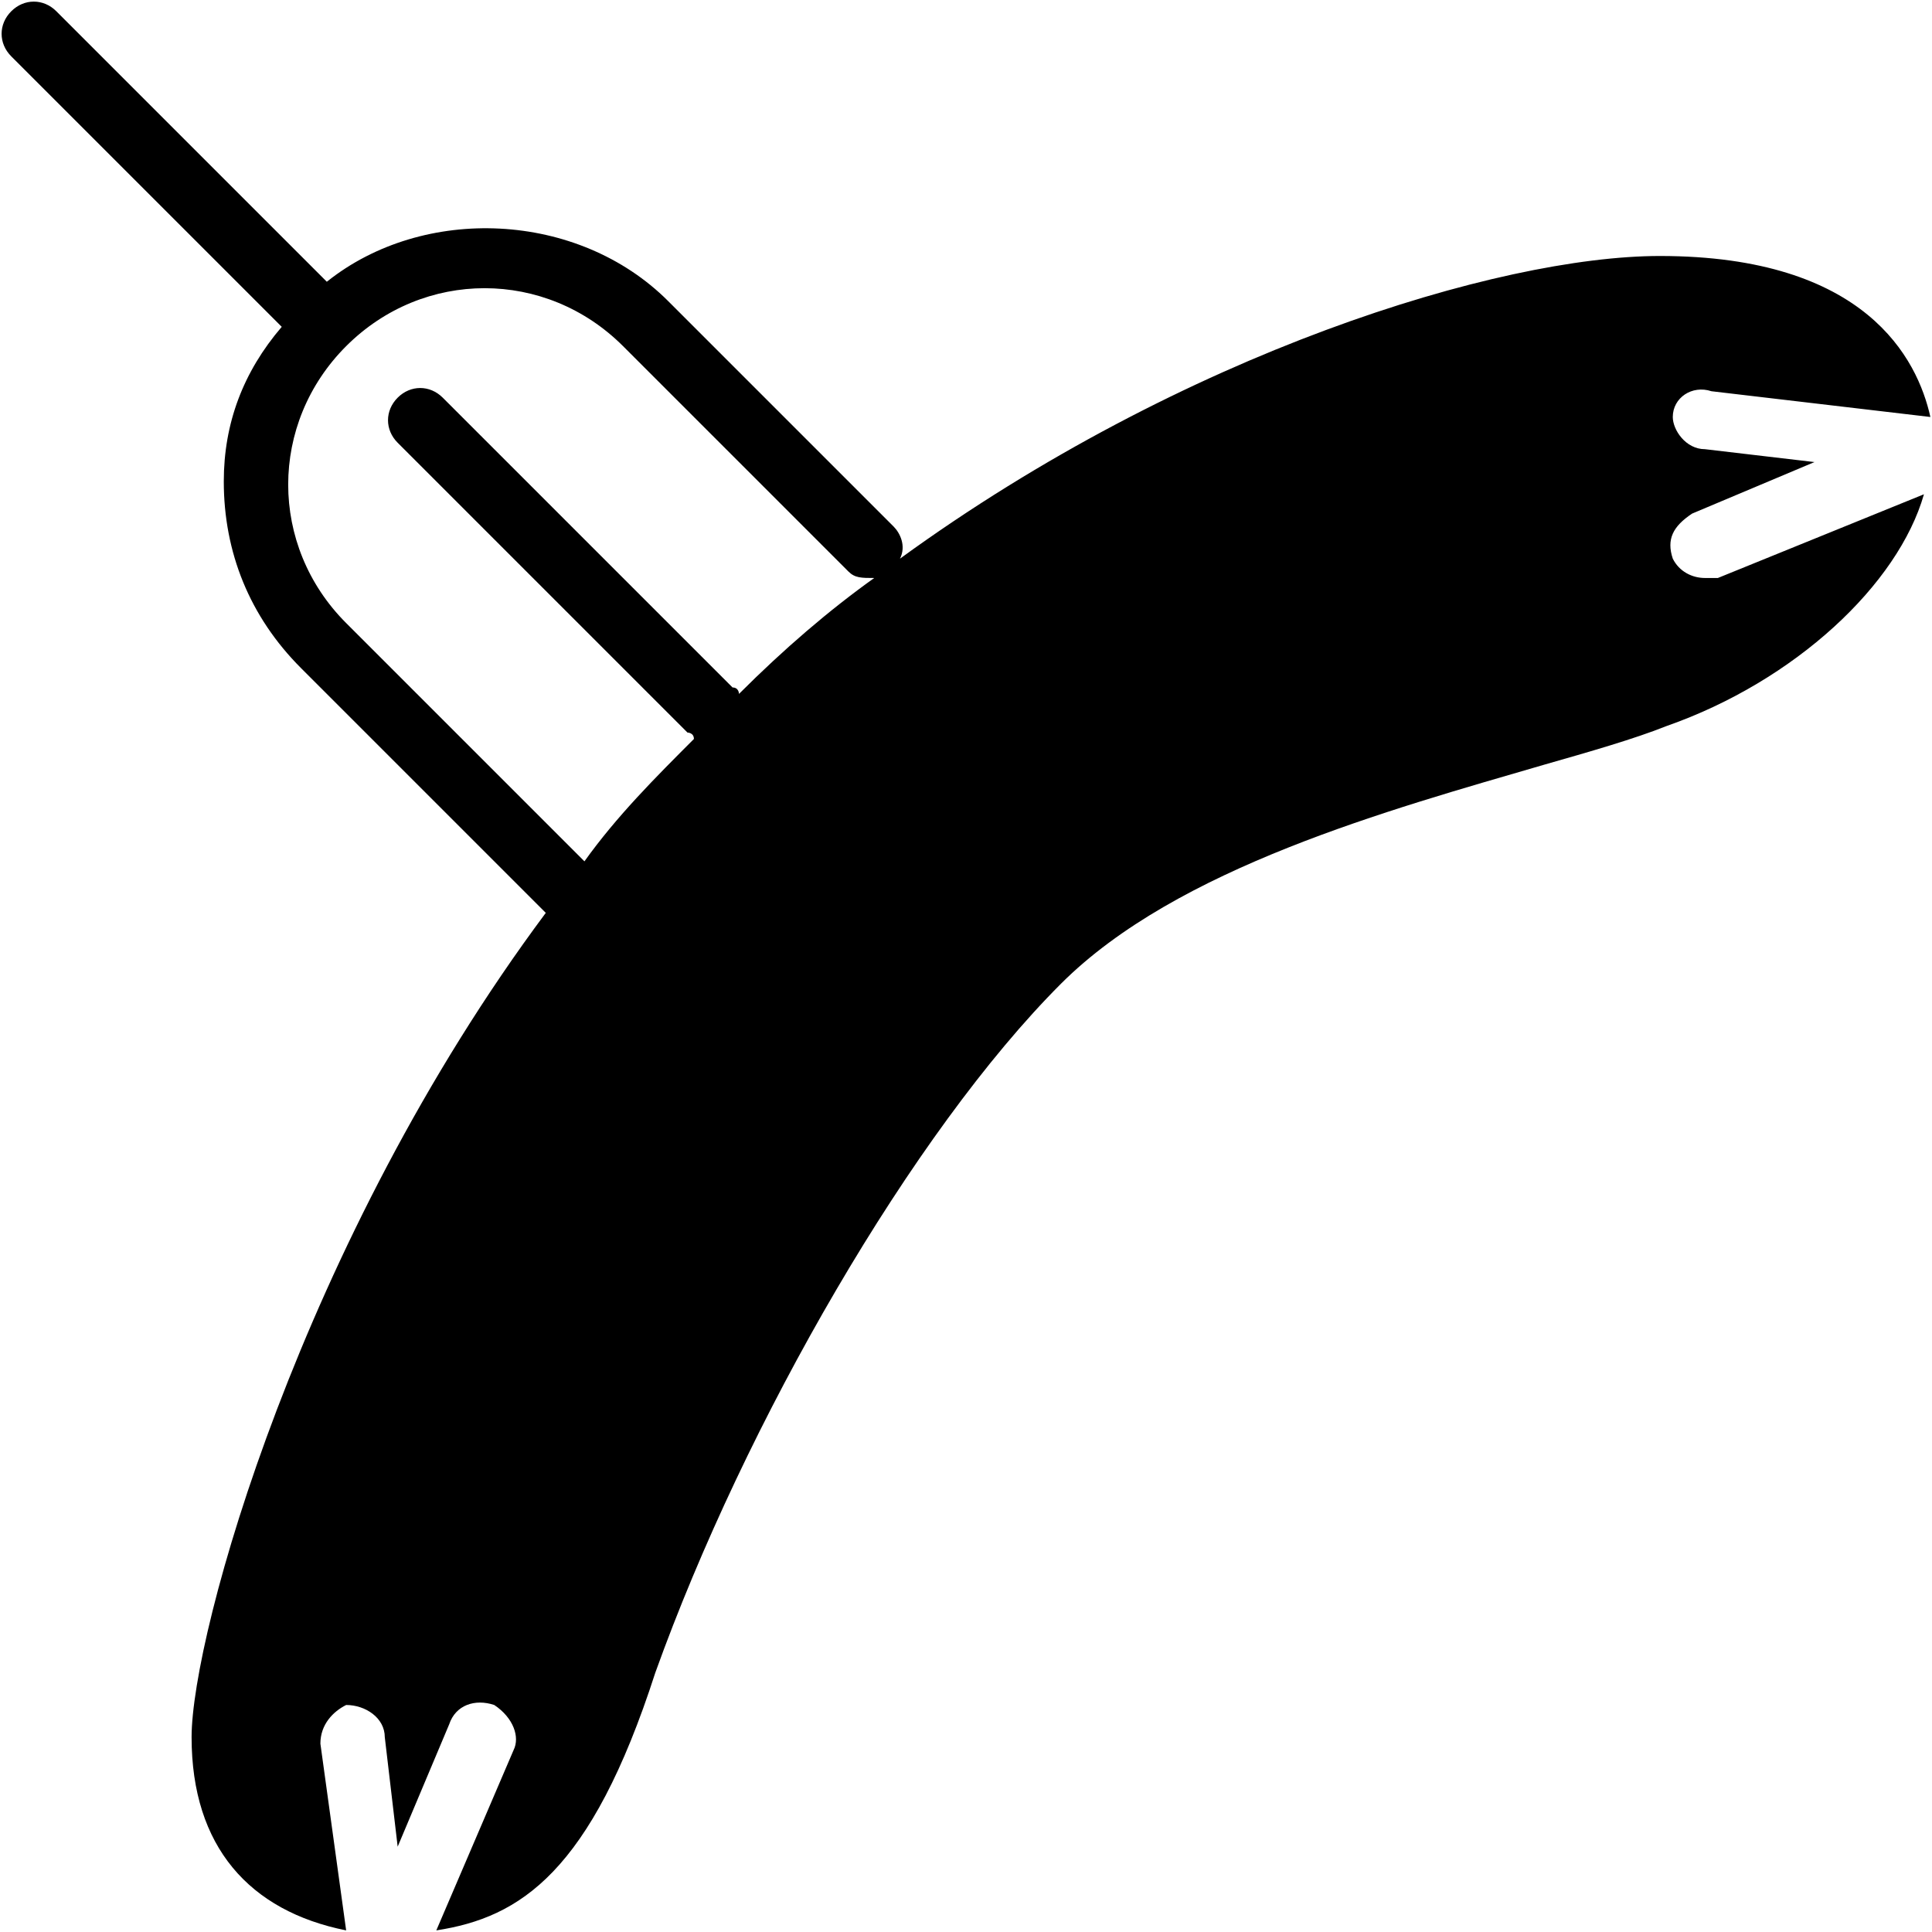 <?xml version="1.0" encoding="iso-8859-1"?>
<!-- Generator: Adobe Illustrator 19.0.0, SVG Export Plug-In . SVG Version: 6.00 Build 0)  -->
<svg version="1.1" id="Layer_1" xmlns="http://www.w3.org/2000/svg" xmlns:xlink="http://www.w3.org/1999/xlink" x="0px" y="0px"
	 viewBox="0 0 30 30" style="enable-background:new 0 0 30 30;" xml:space="preserve">
<g>
	<path d="M26.475,8.975c-0.2,0-0.4-0.1-0.5-0.3c-0.1-0.3,0-0.5,0.3-0.7l1.9-0.8l-1.7-0.2c-0.3,0-0.5-0.3-0.5-0.5
		c0-0.3,0.3-0.5,0.6-0.4l3.4,0.4c-0.2-0.9-1-2.5-4.2-2.5c-2.5,0-7.4,1.5-11.8,4.7c0.1-0.2,0-0.4-0.1-0.5l-3.5-3.5
		c-1.4-1.4-3.8-1.5-5.3-0.3l-4.2-4.2c-0.2-0.2-0.5-0.2-0.7,0s-0.2,0.5,0,0.7l4.2,4.2c-0.6,0.7-0.9,1.5-0.9,2.4
		c0,1.1,0.4,2.1,1.2,2.9l3.8,3.8c-3.8,5.1-5.5,11.2-5.5,12.8c0,1.7,0.9,2.7,2.4,3l-0.4-2.9c0-0.3,0.2-0.5,0.4-0.6
		c0.3,0,0.6,0.2,0.6,0.5l0.2,1.7l0.8-1.9c0.1-0.3,0.4-0.4,0.7-0.3c0.3,0.2,0.4,0.5,0.3,0.7l-1.2,2.8c1.3-0.2,2.4-0.9,3.4-4
		c1.4-3.9,4-8.4,6.3-10.7c1.8-1.8,5.1-2.7,7.5-3.4c0.7-0.2,1.4-0.4,1.9-0.6c2-0.7,3.6-2.2,4-3.6l-3.2,1.3
		C26.675,8.975,26.575,8.975,26.475,8.975z M9.075,13.375l-3.7-3.7c-1.2-1.2-1.2-3.1,0-4.3s3.1-1.2,4.3,0l3.5,3.5
		c0.1,0.1,0.2,0.1,0.4,0.1c-0.7,0.5-1.4,1.1-2.1,1.8c0,0,0-0.1-0.1-0.1l-4.5-4.5c-0.2-0.2-0.5-0.2-0.7,0s-0.2,0.5,0,0.7l4.5,4.5
		c0,0,0.1,0,0.1,0.1C10.175,12.075,9.575,12.675,9.075,13.375z"/>
</g>
</svg>
